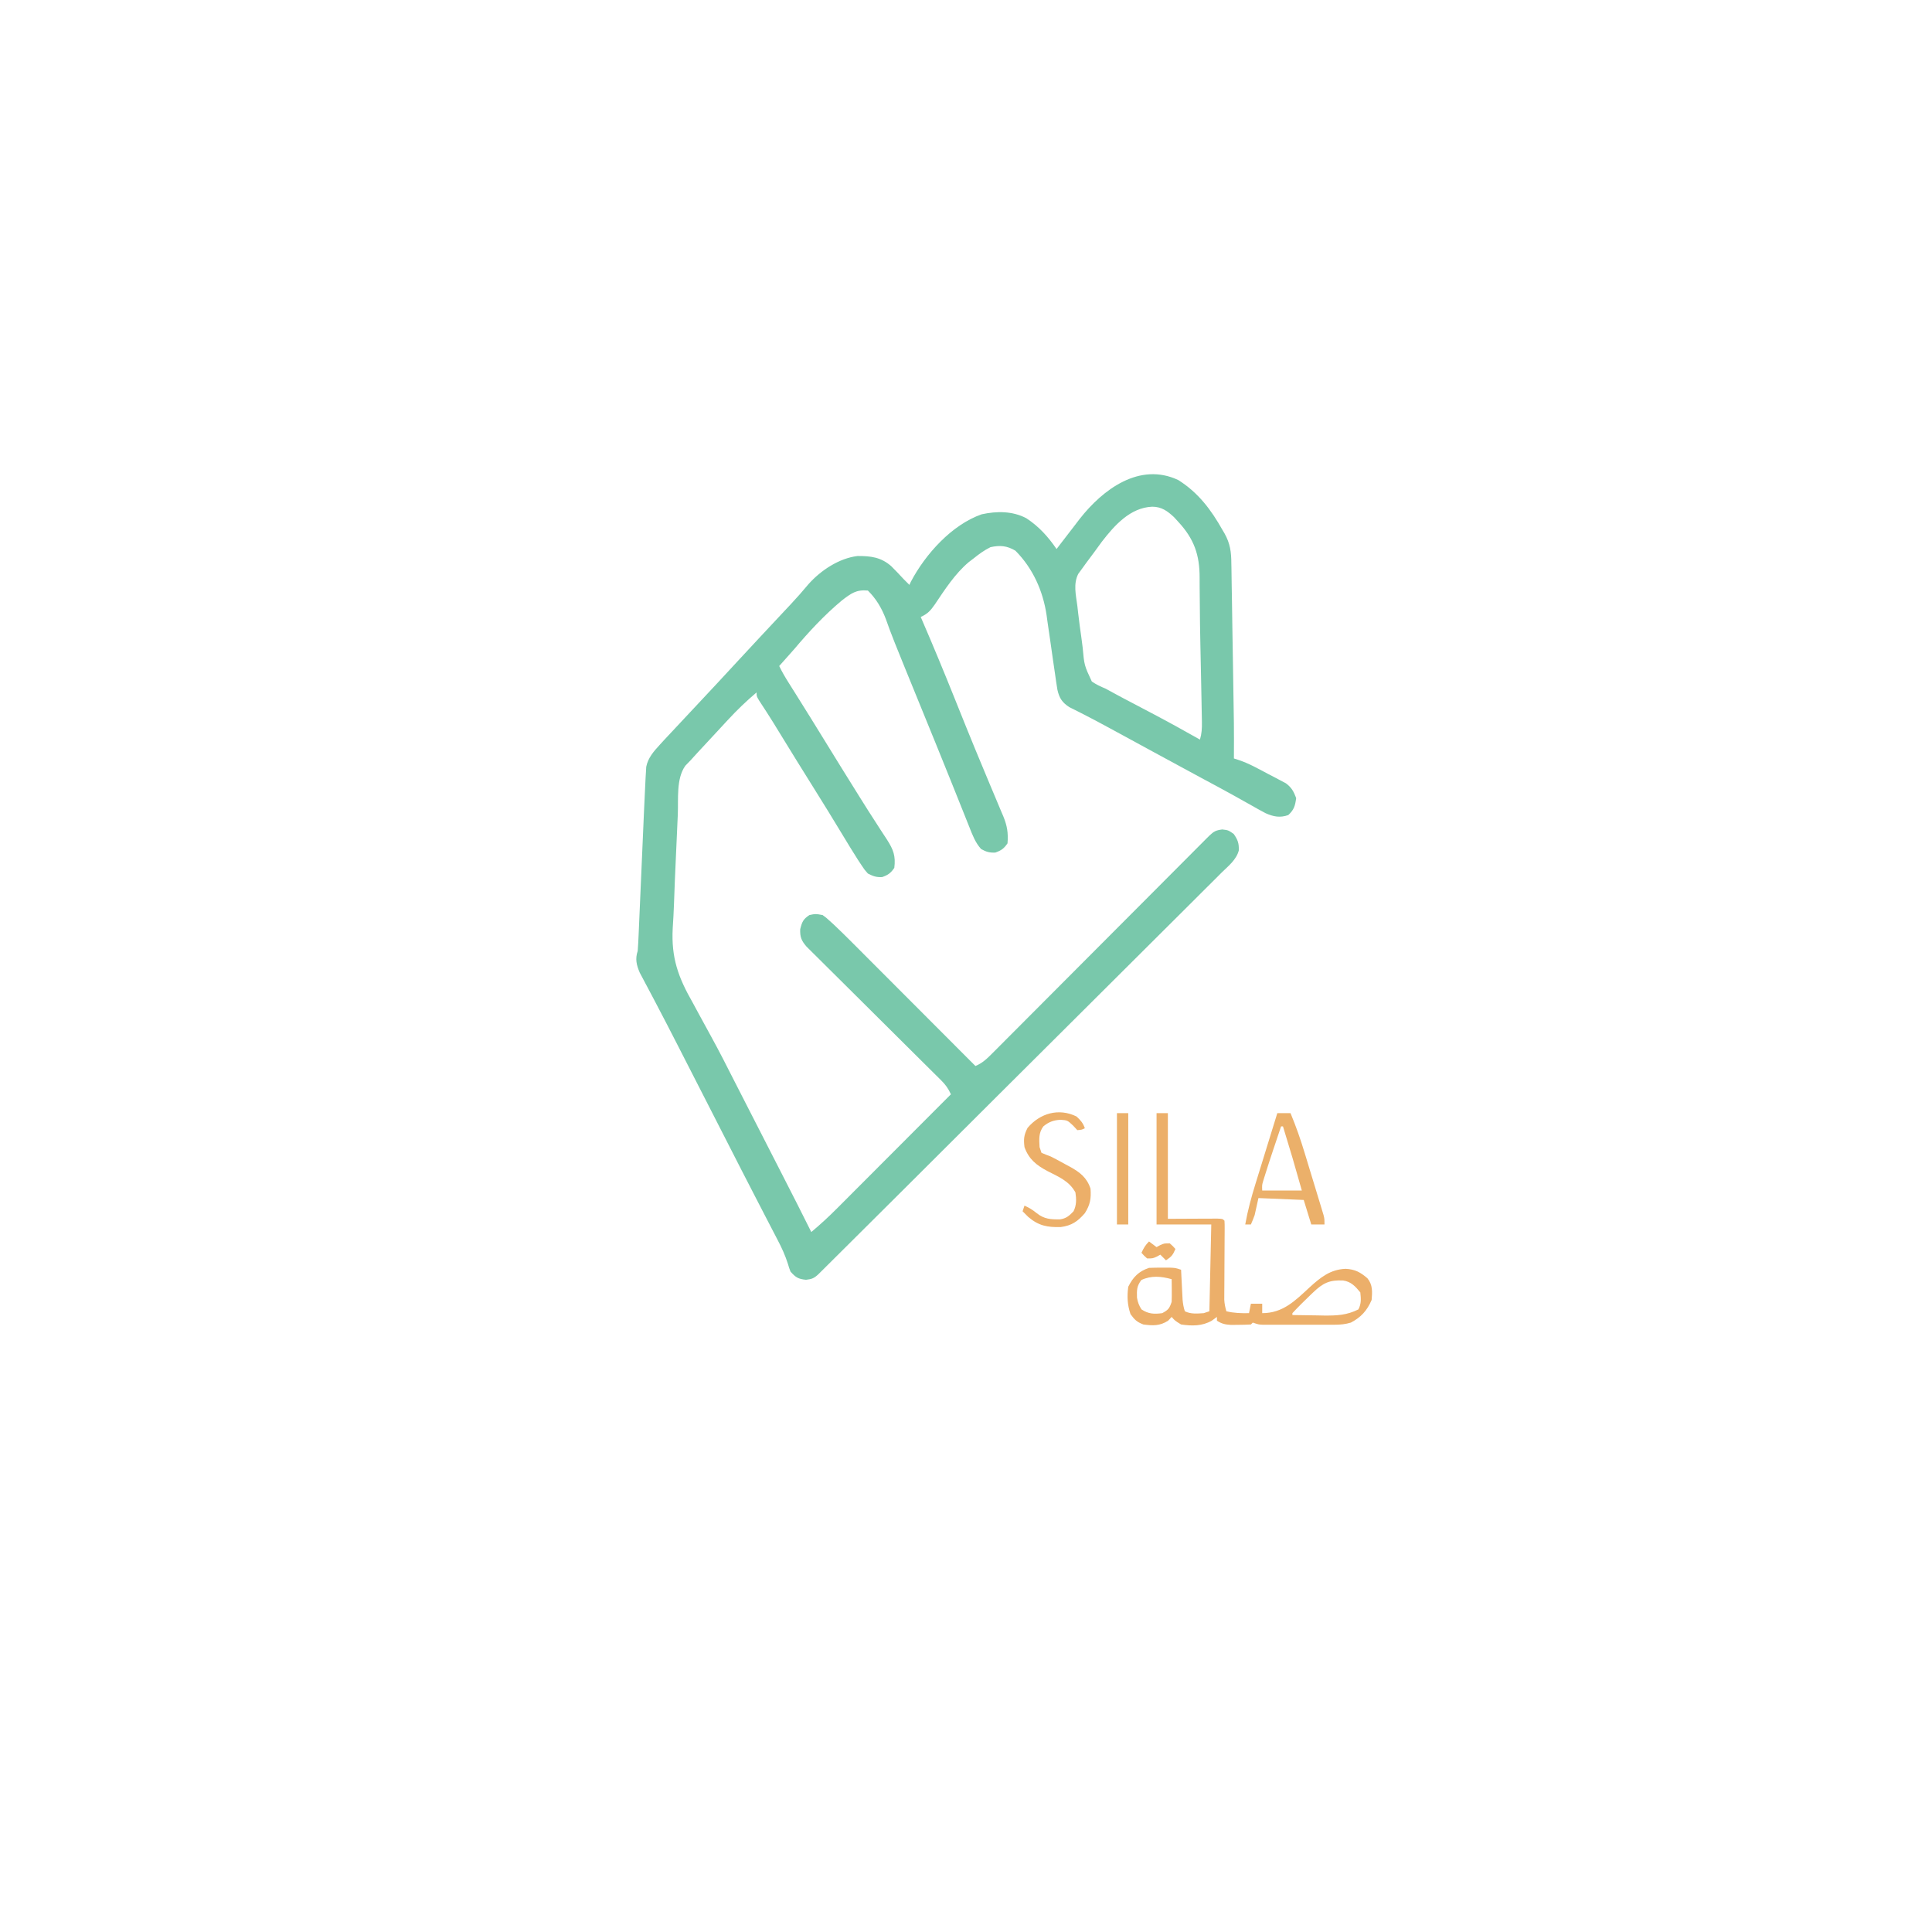 <?xml version="1.0" encoding="UTF-8"?>
<svg version="1.1" xmlns="http://www.w3.org/2000/svg" width="1024" height="1024">
<path d="M0 0 C10.59 6.646 17.458 15.793 23.496 26.566 C23.84 27.143 24.184 27.72 24.538 28.314 C27.532 33.684 28.103 38.147 28.134 44.233 C28.164 45.632 28.164 45.632 28.195 47.06 C28.256 50.126 28.29 53.191 28.324 56.258 C28.362 58.408 28.401 60.557 28.442 62.707 C28.544 68.361 28.623 74.016 28.698 79.67 C28.777 85.381 28.88 91.092 28.98 96.803 C29.565 131.058 29.565 131.058 29.496 147.566 C30.428 147.869 31.359 148.172 32.319 148.484 C37.734 150.329 42.646 153.131 47.684 155.816 C48.776 156.377 49.869 156.938 50.994 157.516 C52.563 158.353 52.563 158.353 54.164 159.207 C55.116 159.708 56.067 160.208 57.048 160.724 C60.084 163.009 61.167 165.031 62.496 168.566 C61.943 172.647 61.369 174.769 58.309 177.566 C53.947 179.117 50.421 178.425 46.286 176.581 C43.719 175.233 41.2 173.82 38.684 172.379 C36.719 171.28 34.754 170.183 32.789 169.086 C31.762 168.509 30.735 167.933 29.677 167.338 C24.317 164.353 18.905 161.464 13.496 158.566 C4.546 153.757 -4.385 148.915 -13.301 144.044 C-19.136 140.856 -24.976 137.677 -30.821 134.508 C-32.878 133.393 -34.934 132.276 -36.99 131.158 C-41.385 128.771 -45.784 126.405 -50.246 124.145 C-50.944 123.787 -51.642 123.43 -52.362 123.062 C-54.16 122.146 -55.966 121.246 -57.773 120.348 C-61.502 117.915 -63.035 115.62 -64.038 111.229 C-64.539 108.273 -64.965 105.314 -65.371 102.344 C-65.703 100.09 -66.035 97.837 -66.367 95.584 C-66.874 92.052 -67.377 88.52 -67.874 84.987 C-68.359 81.562 -68.864 78.14 -69.371 74.719 C-69.511 73.681 -69.651 72.643 -69.795 71.573 C-71.721 58.686 -77.059 46.777 -86.316 37.441 C-90.816 34.795 -94.413 34.47 -99.504 35.566 C-102.828 37.202 -105.63 39.242 -108.504 41.566 C-109.329 42.193 -110.154 42.819 -111.004 43.465 C-118.297 49.596 -123.766 58.1 -129.053 65.97 C-131.274 69.193 -132.944 70.995 -136.504 72.566 C-136.278 73.087 -136.052 73.608 -135.82 74.144 C-129.866 87.894 -124.146 101.724 -118.566 115.629 C-116.917 119.736 -115.266 123.843 -113.613 127.949 C-113.196 128.986 -112.779 130.023 -112.348 131.091 C-109.375 138.457 -106.337 145.794 -103.27 153.121 C-102.02 156.119 -100.772 159.118 -99.524 162.116 C-98.725 164.027 -97.921 165.936 -97.111 167.843 C-95.986 170.494 -94.878 173.152 -93.773 175.812 C-93.44 176.584 -93.107 177.356 -92.763 178.152 C-90.693 183.195 -90.035 187.108 -90.504 192.566 C-92.433 195.354 -93.771 196.303 -96.941 197.441 C-100.071 197.594 -101.765 197.08 -104.504 195.566 C-107.582 192.156 -109.08 188.102 -110.742 183.887 C-111.056 183.107 -111.369 182.326 -111.692 181.523 C-112.377 179.815 -113.06 178.107 -113.74 176.398 C-115.217 172.686 -116.706 168.979 -118.195 165.272 C-119.001 163.266 -119.805 161.26 -120.61 159.254 C-125.749 146.44 -130.974 133.661 -136.191 120.879 C-151.699 82.879 -151.699 82.879 -155.004 73.629 C-157.209 67.822 -160.098 62.972 -164.504 58.566 C-170.758 57.99 -173.487 60.129 -178.297 63.82 C-187.497 71.479 -195.796 80.432 -203.504 89.566 C-204.979 91.237 -206.458 92.903 -207.941 94.566 C-208.621 95.33 -209.3 96.093 -210 96.879 C-210.496 97.436 -210.993 97.993 -211.504 98.566 C-210.045 101.607 -208.387 104.441 -206.59 107.293 C-206.002 108.229 -205.414 109.165 -204.809 110.129 C-204.172 111.14 -203.535 112.15 -202.879 113.191 C-197.377 121.957 -191.917 130.746 -186.504 139.566 C-181.31 148.026 -176.082 156.464 -170.816 164.879 C-169.903 166.347 -169.903 166.347 -168.97 167.844 C-165.917 172.744 -162.83 177.617 -159.676 182.453 C-159.068 183.398 -158.461 184.343 -157.835 185.317 C-156.692 187.094 -155.535 188.862 -154.363 190.618 C-150.994 195.897 -149.704 199.287 -150.504 205.566 C-152.433 208.354 -153.771 209.303 -156.941 210.441 C-160.077 210.594 -161.704 209.977 -164.504 208.566 C-166.295 206.557 -166.295 206.557 -167.91 204.105 C-168.507 203.206 -169.104 202.307 -169.719 201.38 C-172.54 196.934 -175.299 192.459 -178.004 187.941 C-182.896 179.837 -187.847 171.773 -192.879 163.754 C-198.963 154.056 -204.981 144.319 -210.962 134.557 C-211.585 133.543 -212.207 132.529 -212.848 131.484 C-213.448 130.505 -214.049 129.526 -214.668 128.517 C-217.134 124.554 -219.677 120.643 -222.236 116.74 C-223.504 114.566 -223.504 114.566 -223.504 112.566 C-228.936 117.156 -233.941 121.961 -238.754 127.191 C-239.395 127.882 -240.036 128.573 -240.697 129.285 C-242.004 130.695 -243.31 132.106 -244.614 133.52 C-246.393 135.446 -248.178 137.367 -249.965 139.285 C-251.02 140.42 -252.074 141.556 -253.129 142.691 C-253.601 143.199 -254.073 143.706 -254.56 144.229 C-255.886 145.664 -257.195 147.115 -258.504 148.566 C-259.419 149.513 -260.334 150.459 -261.277 151.434 C-266.191 158.347 -264.895 169.11 -265.258 177.344 C-265.324 178.797 -265.389 180.25 -265.455 181.704 C-265.593 184.752 -265.728 187.801 -265.861 190.849 C-265.996 193.922 -266.134 196.995 -266.277 200.067 C-266.654 208.202 -266.998 216.337 -267.271 224.476 C-267.423 228.85 -267.665 233.209 -267.951 237.577 C-268.779 253.259 -265.03 263.572 -257.316 277.066 C-256.258 279.011 -255.204 280.958 -254.156 282.908 C-252.011 286.888 -249.843 290.853 -247.655 294.809 C-243.344 302.636 -239.306 310.598 -235.271 318.569 C-233.152 322.746 -231.012 326.911 -228.875 331.078 C-228.002 332.782 -227.13 334.485 -226.257 336.189 C-225.589 337.493 -225.589 337.493 -224.908 338.824 C-220.8 346.847 -216.695 354.871 -212.592 362.896 C-211.589 364.857 -210.586 366.817 -209.583 368.777 C-204.514 378.686 -199.449 388.595 -194.504 398.566 C-189.624 394.501 -185.035 390.238 -180.559 385.735 C-179.904 385.08 -179.25 384.426 -178.575 383.752 C-176.436 381.612 -174.3 379.468 -172.164 377.324 C-170.672 375.83 -169.18 374.337 -167.688 372.843 C-163.778 368.93 -159.871 365.013 -155.965 361.096 C-151.971 357.092 -147.975 353.091 -143.979 349.09 C-136.151 341.251 -128.326 333.41 -120.504 325.566 C-121.841 322.593 -123.306 320.519 -125.616 318.227 C-126.575 317.268 -126.575 317.268 -127.554 316.29 C-128.254 315.6 -128.954 314.91 -129.676 314.199 C-130.414 313.464 -131.152 312.728 -131.913 311.971 C-133.516 310.375 -135.122 308.782 -136.729 307.191 C-139.272 304.674 -141.808 302.15 -144.343 299.625 C-149.724 294.267 -155.114 288.916 -160.504 283.566 C-166.75 277.368 -172.992 271.166 -179.226 264.956 C-181.727 262.468 -184.234 259.986 -186.741 257.504 C-188.272 255.981 -189.802 254.458 -191.332 252.934 C-192.032 252.244 -192.733 251.554 -193.454 250.843 C-194.094 250.204 -194.733 249.564 -195.392 248.906 C-195.948 248.354 -196.504 247.803 -197.076 247.234 C-199.751 244.109 -200.527 242.223 -200.379 238.066 C-199.41 234.19 -198.83 232.755 -195.504 230.566 C-192.254 229.879 -192.254 229.879 -188.504 230.566 C-186.655 231.901 -186.655 231.901 -184.745 233.641 C-184.045 234.277 -183.344 234.914 -182.623 235.57 C-179.323 238.679 -176.092 241.848 -172.895 245.062 C-172.181 245.775 -171.468 246.488 -170.733 247.223 C-168.405 249.553 -166.079 251.886 -163.754 254.219 C-162.129 255.846 -160.504 257.472 -158.878 259.099 C-154.621 263.359 -150.368 267.623 -146.115 271.887 C-141.766 276.246 -137.414 280.602 -133.062 284.959 C-124.54 293.492 -116.021 302.028 -107.504 310.566 C-103.698 308.991 -101.295 306.601 -98.405 303.701 C-97.905 303.202 -97.404 302.703 -96.889 302.188 C-95.215 300.516 -93.549 298.836 -91.882 297.156 C-90.683 295.955 -89.484 294.754 -88.284 293.554 C-85.703 290.97 -83.124 288.382 -80.548 285.792 C-76.478 281.699 -72.4 277.613 -68.322 273.529 C-61.875 267.07 -55.433 260.607 -48.992 254.142 C-37.451 242.556 -25.904 230.976 -14.351 219.401 C-10.295 215.336 -6.241 211.269 -2.19 207.199 C0.326 204.672 2.844 202.148 5.362 199.624 C6.533 198.45 7.703 197.275 8.872 196.098 C10.463 194.498 12.056 192.901 13.651 191.305 C14.544 190.409 15.436 189.512 16.356 188.589 C18.872 186.211 19.882 185.648 23.309 185.191 C26.496 185.566 26.496 185.566 29.371 187.566 C31.559 190.656 32.214 192.532 32.088 196.309 C30.789 201.266 26.568 204.555 23.006 208.026 C22.092 208.946 21.179 209.867 20.238 210.816 C17.706 213.368 15.149 215.895 12.588 218.418 C9.829 221.144 7.093 223.894 4.354 226.641 C-1.012 232.016 -6.4 237.369 -11.794 242.717 C-18.072 248.941 -24.327 255.188 -30.582 261.436 C-41.738 272.579 -52.912 283.704 -64.097 294.818 C-74.959 305.611 -85.81 316.413 -96.65 327.227 C-97.318 327.894 -97.986 328.56 -98.674 329.247 C-101.359 331.925 -104.043 334.604 -106.728 337.282 C-118.916 349.444 -131.111 361.598 -143.309 373.75 C-143.929 374.368 -144.549 374.986 -145.189 375.623 C-152.936 383.341 -160.687 391.056 -168.444 398.766 C-170.608 400.917 -172.771 403.069 -174.933 405.223 C-177.873 408.15 -180.816 411.073 -183.759 413.996 C-185.058 415.291 -185.058 415.291 -186.383 416.612 C-187.167 417.389 -187.951 418.167 -188.76 418.967 C-189.439 419.643 -190.119 420.319 -190.819 421.015 C-193.081 423.098 -194.228 423.536 -197.316 423.879 C-201.431 423.475 -202.734 422.636 -205.504 419.566 C-206.25 417.623 -206.25 417.623 -206.907 415.396 C-208.33 410.917 -210.18 406.89 -212.363 402.738 C-212.74 402.009 -213.117 401.279 -213.505 400.527 C-214.749 398.12 -216.001 395.718 -217.254 393.316 C-218.145 391.595 -219.036 389.872 -219.926 388.15 C-221.331 385.431 -222.736 382.713 -224.144 379.996 C-228.966 370.687 -233.736 361.352 -238.501 352.013 C-240.914 347.285 -243.33 342.559 -245.746 337.832 C-246.224 336.898 -246.701 335.963 -247.193 335.001 C-251.87 325.848 -256.549 316.697 -261.233 307.548 C-262.549 304.976 -263.864 302.404 -265.178 299.831 C-269.045 292.274 -272.93 284.728 -276.891 277.219 C-277.557 275.952 -278.223 274.685 -278.888 273.418 C-280.086 271.142 -281.293 268.872 -282.508 266.605 C-283.287 265.126 -283.287 265.126 -284.082 263.617 C-284.53 262.778 -284.977 261.94 -285.438 261.075 C-287.174 256.989 -287.921 253.817 -286.504 249.566 C-286.303 246.819 -286.151 244.089 -286.039 241.338 C-286.002 240.499 -285.964 239.659 -285.925 238.794 C-285.802 236.011 -285.684 233.228 -285.566 230.445 C-285.481 228.505 -285.395 226.565 -285.309 224.625 C-285.082 219.506 -284.86 214.386 -284.639 209.266 C-284.287 201.104 -283.93 192.942 -283.569 184.78 C-283.444 181.942 -283.323 179.104 -283.201 176.266 C-283.021 172.082 -282.826 167.899 -282.613 163.716 C-282.513 161.75 -282.421 159.783 -282.329 157.816 C-282.264 156.758 -282.199 155.699 -282.133 154.609 C-282.083 153.737 -282.034 152.864 -281.983 151.965 C-281.028 147.181 -277.975 143.768 -274.754 140.254 C-273.561 138.951 -273.561 138.951 -272.344 137.621 C-267.068 131.933 -261.756 126.28 -256.441 120.629 C-248.6 112.282 -240.798 103.898 -233.038 95.475 C-229.25 91.367 -225.443 87.276 -221.629 83.191 C-221.047 82.569 -220.466 81.946 -219.866 81.304 C-216.853 78.078 -213.838 74.855 -210.82 71.633 C-210.218 70.989 -209.616 70.345 -208.995 69.681 C-207.8 68.405 -206.604 67.129 -205.405 65.856 C-202.133 62.367 -199.014 58.796 -195.941 55.129 C-189.487 47.888 -179.799 41.447 -170.012 40.266 C-162.93 40.231 -157.564 40.881 -152.113 45.664 C-149.846 47.913 -147.664 50.215 -145.504 52.566 C-144.509 53.572 -143.512 54.574 -142.504 55.566 C-142.247 55.012 -141.991 54.458 -141.727 53.887 C-134.043 39.304 -120.064 23.699 -104.203 18.156 C-96.228 16.414 -87.849 16.369 -80.523 20.242 C-73.848 24.62 -68.997 30.014 -64.504 36.566 C-63.886 35.756 -63.269 34.945 -62.633 34.109 C-60.389 31.171 -58.13 28.245 -55.863 25.324 C-54.642 23.745 -53.432 22.158 -52.223 20.57 C-40.029 4.997 -20.503 -9.662 0 0 Z M-40.504 32.691 C-41.765 34.387 -43.007 36.095 -44.237 37.813 C-45.088 38.991 -45.955 40.157 -46.837 41.312 C-48.158 43.04 -49.427 44.797 -50.691 46.566 C-51.448 47.598 -52.205 48.629 -52.984 49.691 C-55.714 55.019 -54.255 60.865 -53.504 66.566 C-53.33 68.07 -53.159 69.574 -52.989 71.078 C-52.509 75.213 -51.951 79.333 -51.359 83.453 C-51.121 85.164 -50.898 86.877 -50.691 88.593 C-49.816 98.229 -49.816 98.229 -45.82 106.769 C-43.466 108.409 -41.149 109.452 -38.504 110.566 C-36.732 111.523 -34.96 112.48 -33.197 113.454 C-30.542 114.913 -27.857 116.313 -25.173 117.716 C-21.612 119.576 -18.06 121.453 -14.508 123.328 C-13.466 123.877 -13.466 123.877 -12.404 124.437 C-4.364 128.683 3.582 133.093 11.496 137.566 C12.431 134.417 12.595 131.654 12.534 128.375 C12.517 127.333 12.5 126.29 12.482 125.215 C12.459 124.085 12.435 122.954 12.41 121.789 C12.39 120.606 12.369 119.424 12.348 118.205 C12.278 114.346 12.201 110.488 12.121 106.629 C12.081 104.668 12.081 104.668 12.041 102.667 C11.879 94.728 11.879 94.728 11.712 86.788 C11.572 80.046 11.463 73.306 11.429 66.562 C11.41 63.181 11.371 59.801 11.329 56.421 C11.316 54.914 11.312 53.407 11.319 51.9 C11.372 39.689 8.373 31.125 -0.066 22.066 C-0.79 21.272 -1.513 20.478 -2.258 19.66 C-5.788 16.37 -8.891 14.138 -13.816 14.129 C-25.474 14.611 -33.803 24.026 -40.504 32.691 Z " fill="#79C8AB" transform="translate(624.504,254.434)"/>
<path d="M0 0 C1.98 0 3.96 0 6 0 C6 18.48 6 36.96 6 56 C15.499 55.96 15.499 55.96 24.998 55.91 C26.173 55.907 27.348 55.905 28.559 55.902 C30.373 55.894 30.373 55.894 32.224 55.886 C35 56 35 56 36 57 C36.088 58.361 36.107 59.726 36.098 61.089 C36.094 61.957 36.091 62.825 36.088 63.719 C36.079 64.664 36.071 65.609 36.062 66.582 C36.059 67.548 36.055 68.513 36.051 69.508 C36.035 73.657 36.007 77.806 35.979 81.954 C35.961 84.976 35.949 87.998 35.938 91.02 C35.929 91.958 35.921 92.897 35.912 93.864 C35.909 94.741 35.906 95.619 35.902 96.523 C35.897 97.292 35.892 98.062 35.886 98.855 C36.001 101.024 36.402 102.917 37 105 C41.053 105.982 44.839 106.082 49 106 C49.33 104.35 49.66 102.7 50 101 C51.98 101 53.96 101 56 101 C56 102.65 56 104.3 56 106 C66.962 106 73.404 99.459 81.125 92.312 C86.943 87.008 92.137 82.8 100.25 82.5 C105.22 82.77 108.007 84.292 111.75 87.5 C114.611 90.933 114.354 94.757 114 99 C111.563 104.653 108.464 108.1 103 111 C100.094 111.876 97.491 112.126 94.463 112.129 C93.572 112.133 92.681 112.136 91.763 112.139 C90.809 112.137 89.854 112.135 88.871 112.133 C87.885 112.134 86.899 112.135 85.883 112.136 C83.801 112.136 81.719 112.135 79.637 112.13 C76.446 112.125 73.255 112.13 70.064 112.137 C68.042 112.136 66.019 112.135 63.996 112.133 C63.04 112.135 62.084 112.137 61.098 112.139 C60.21 112.136 59.323 112.133 58.408 112.129 C57.627 112.129 56.847 112.128 56.042 112.127 C54 112 54 112 51 111 C50.67 111.33 50.34 111.66 50 112 C47.732 112.126 45.459 112.176 43.188 112.188 C41.944 112.202 40.7 112.216 39.418 112.23 C36.275 112.019 34.612 111.665 32 110 C32 109.34 32 108.68 32 108 C30.639 108.99 30.639 108.99 29.25 110 C24.145 112.917 18.71 112.841 13 112 C9.75 110 9.75 110 8 108 C7.072 108.99 7.072 108.99 6.125 110 C1.741 112.806 -1.925 112.677 -7 112 C-10.463 110.674 -11.648 109.485 -13.812 106.5 C-15.477 101.595 -15.694 97.128 -15 92 C-12.426 86.851 -9.454 83.818 -4 82 C-1.668 81.905 0.666 81.87 3 81.875 C4.856 81.871 4.856 81.871 6.75 81.867 C10 82 10 82 13 83 C13.061 84.253 13.121 85.506 13.184 86.797 C13.268 88.448 13.353 90.099 13.438 91.75 C13.477 92.575 13.516 93.4 13.557 94.25 C13.599 95.049 13.64 95.848 13.684 96.672 C13.72 97.405 13.757 98.138 13.795 98.894 C14.004 101.042 14.309 102.954 15 105 C18.143 106.572 21.558 106.232 25 106 C25.99 105.67 26.98 105.34 28 105 C28.33 89.82 28.66 74.64 29 59 C19.43 59 9.86 59 0 59 C0 39.53 0 20.06 0 0 Z M-8.062 88.438 C-10.529 91.7 -10.487 93.79 -10.371 97.781 C-9.96 100.237 -9.325 101.894 -8 104 C-4.307 106.462 -1.287 106.57 3 106 C6.236 104.257 6.824 103.528 8 100 C8.069 97.939 8.085 95.875 8.062 93.812 C8.053 92.726 8.044 91.639 8.035 90.52 C8.024 89.688 8.012 88.857 8 88 C2.464 86.456 -2.779 85.958 -8.062 88.438 Z M83 95 C82.533 95.445 82.066 95.889 81.585 96.348 C78.31 99.49 75.086 102.67 72 106 C72 106.33 72 106.66 72 107 C76.333 107.088 80.666 107.141 85 107.188 C86.221 107.213 87.441 107.238 88.699 107.264 C95.51 107.319 100.872 107.102 107 104 C108.569 100.861 108.352 98.461 108 95 C105.337 91.777 103.129 89.313 98.898 88.691 C91.638 88.321 88.179 90.055 83 95 Z " fill="#ECAF6A" transform="translate(613,590)"/>
<path d="M0 0 C2.31 0 4.62 0 7 0 C9.875 6.878 12.298 13.8 14.453 20.934 C14.911 22.433 14.911 22.433 15.378 23.963 C16.015 26.056 16.65 28.149 17.283 30.243 C18.255 33.455 19.237 36.664 20.219 39.873 C20.839 41.914 21.459 43.955 22.078 45.996 C22.519 47.435 22.519 47.435 22.968 48.903 C23.235 49.792 23.503 50.68 23.778 51.595 C24.015 52.376 24.252 53.156 24.495 53.96 C25 56 25 56 25 59 C22.69 59 20.38 59 18 59 C16.68 54.71 15.36 50.42 14 46 C6.08 45.67 -1.84 45.34 -10 45 C-10.66 47.97 -11.32 50.94 -12 54 C-12.619 55.685 -13.261 57.364 -14 59 C-14.99 59 -15.98 59 -17 59 C-15.684 51.587 -13.761 44.488 -11.523 37.305 C-11.193 36.231 -10.863 35.158 -10.523 34.052 C-9.478 30.658 -8.427 27.267 -7.375 23.875 C-6.661 21.56 -5.947 19.245 -5.234 16.93 C-3.495 11.285 -1.75 5.642 0 0 Z M2 7 C0.893 10.291 -0.21 13.583 -1.312 16.875 C-1.776 18.252 -1.776 18.252 -2.248 19.656 C-3.788 24.259 -5.297 28.87 -6.73 33.508 C-6.976 34.301 -7.221 35.094 -7.473 35.911 C-8.122 38.126 -8.122 38.126 -8 41 C-1.07 41 5.86 41 13 41 C8.164 23.951 8.164 23.951 3 7 C2.67 7 2.34 7 2 7 Z " fill="#EBB06A" transform="translate(677,590)"/>
<path d="M0 0 C2.223 2.052 3.43 3.429 4.438 6.25 C2.75 7.062 2.75 7.062 0.438 7.25 C-0.676 6.043 -0.676 6.043 -1.812 4.812 C-4.812 2.017 -4.812 2.017 -8.562 1.75 C-12.231 1.999 -14.678 2.875 -17.562 5.25 C-20.128 8.67 -19.789 12.101 -19.562 16.25 C-19.233 17.24 -18.902 18.23 -18.562 19.25 C-16.923 19.981 -15.247 20.63 -13.562 21.25 C-10.831 22.608 -8.168 24.083 -5.5 25.562 C-4.793 25.941 -4.086 26.319 -3.357 26.709 C1.847 29.597 5.485 32.392 7.438 38.25 C7.835 43.521 7.264 46.767 4.438 51.25 C0.617 55.674 -2.57 57.858 -8.395 58.621 C-15.51 58.78 -20.096 57.927 -25.562 53.25 C-26.576 52.264 -27.581 51.268 -28.562 50.25 C-28.233 49.26 -27.902 48.27 -27.562 47.25 C-25.044 48.37 -23.165 49.57 -21 51.312 C-17.082 54.427 -13.611 54.582 -8.789 54.543 C-5.494 54.109 -3.797 52.625 -1.562 50.25 C0.063 47 -0.029 43.763 -0.562 40.25 C-3.91 34.175 -9.439 32.007 -15.457 28.906 C-21.266 25.808 -25.258 22.651 -27.562 16.25 C-28.091 12.024 -27.879 9.87 -25.938 6.062 C-19.338 -1.753 -9.359 -4.597 0 0 Z " fill="#ECAF69" transform="translate(570.562,591.75)"/>
<path d="M0 0 C1.98 0 3.96 0 6 0 C6 19.47 6 38.94 6 59 C4.02 59 2.04 59 0 59 C0 39.53 0 20.06 0 0 Z " fill="#EBB06A" transform="translate(592,590)"/>
<path d="M0 0 C1.32 0.99 2.64 1.98 4 3 C4.598 2.67 5.196 2.34 5.812 2 C8 1 8 1 11 1 C12.688 2.5 12.688 2.5 14 4 C12.63 7.161 12.011 7.993 9 10 C8.01 9.01 7.02 8.02 6 7 C5.402 7.33 4.804 7.66 4.188 8 C2 9 2 9 -1 9 C-2.688 7.5 -2.688 7.5 -4 6 C-2.848 3.532 -1.952 1.952 0 0 Z " fill="#ECAF6A" transform="translate(609,658)"/>
</svg>
